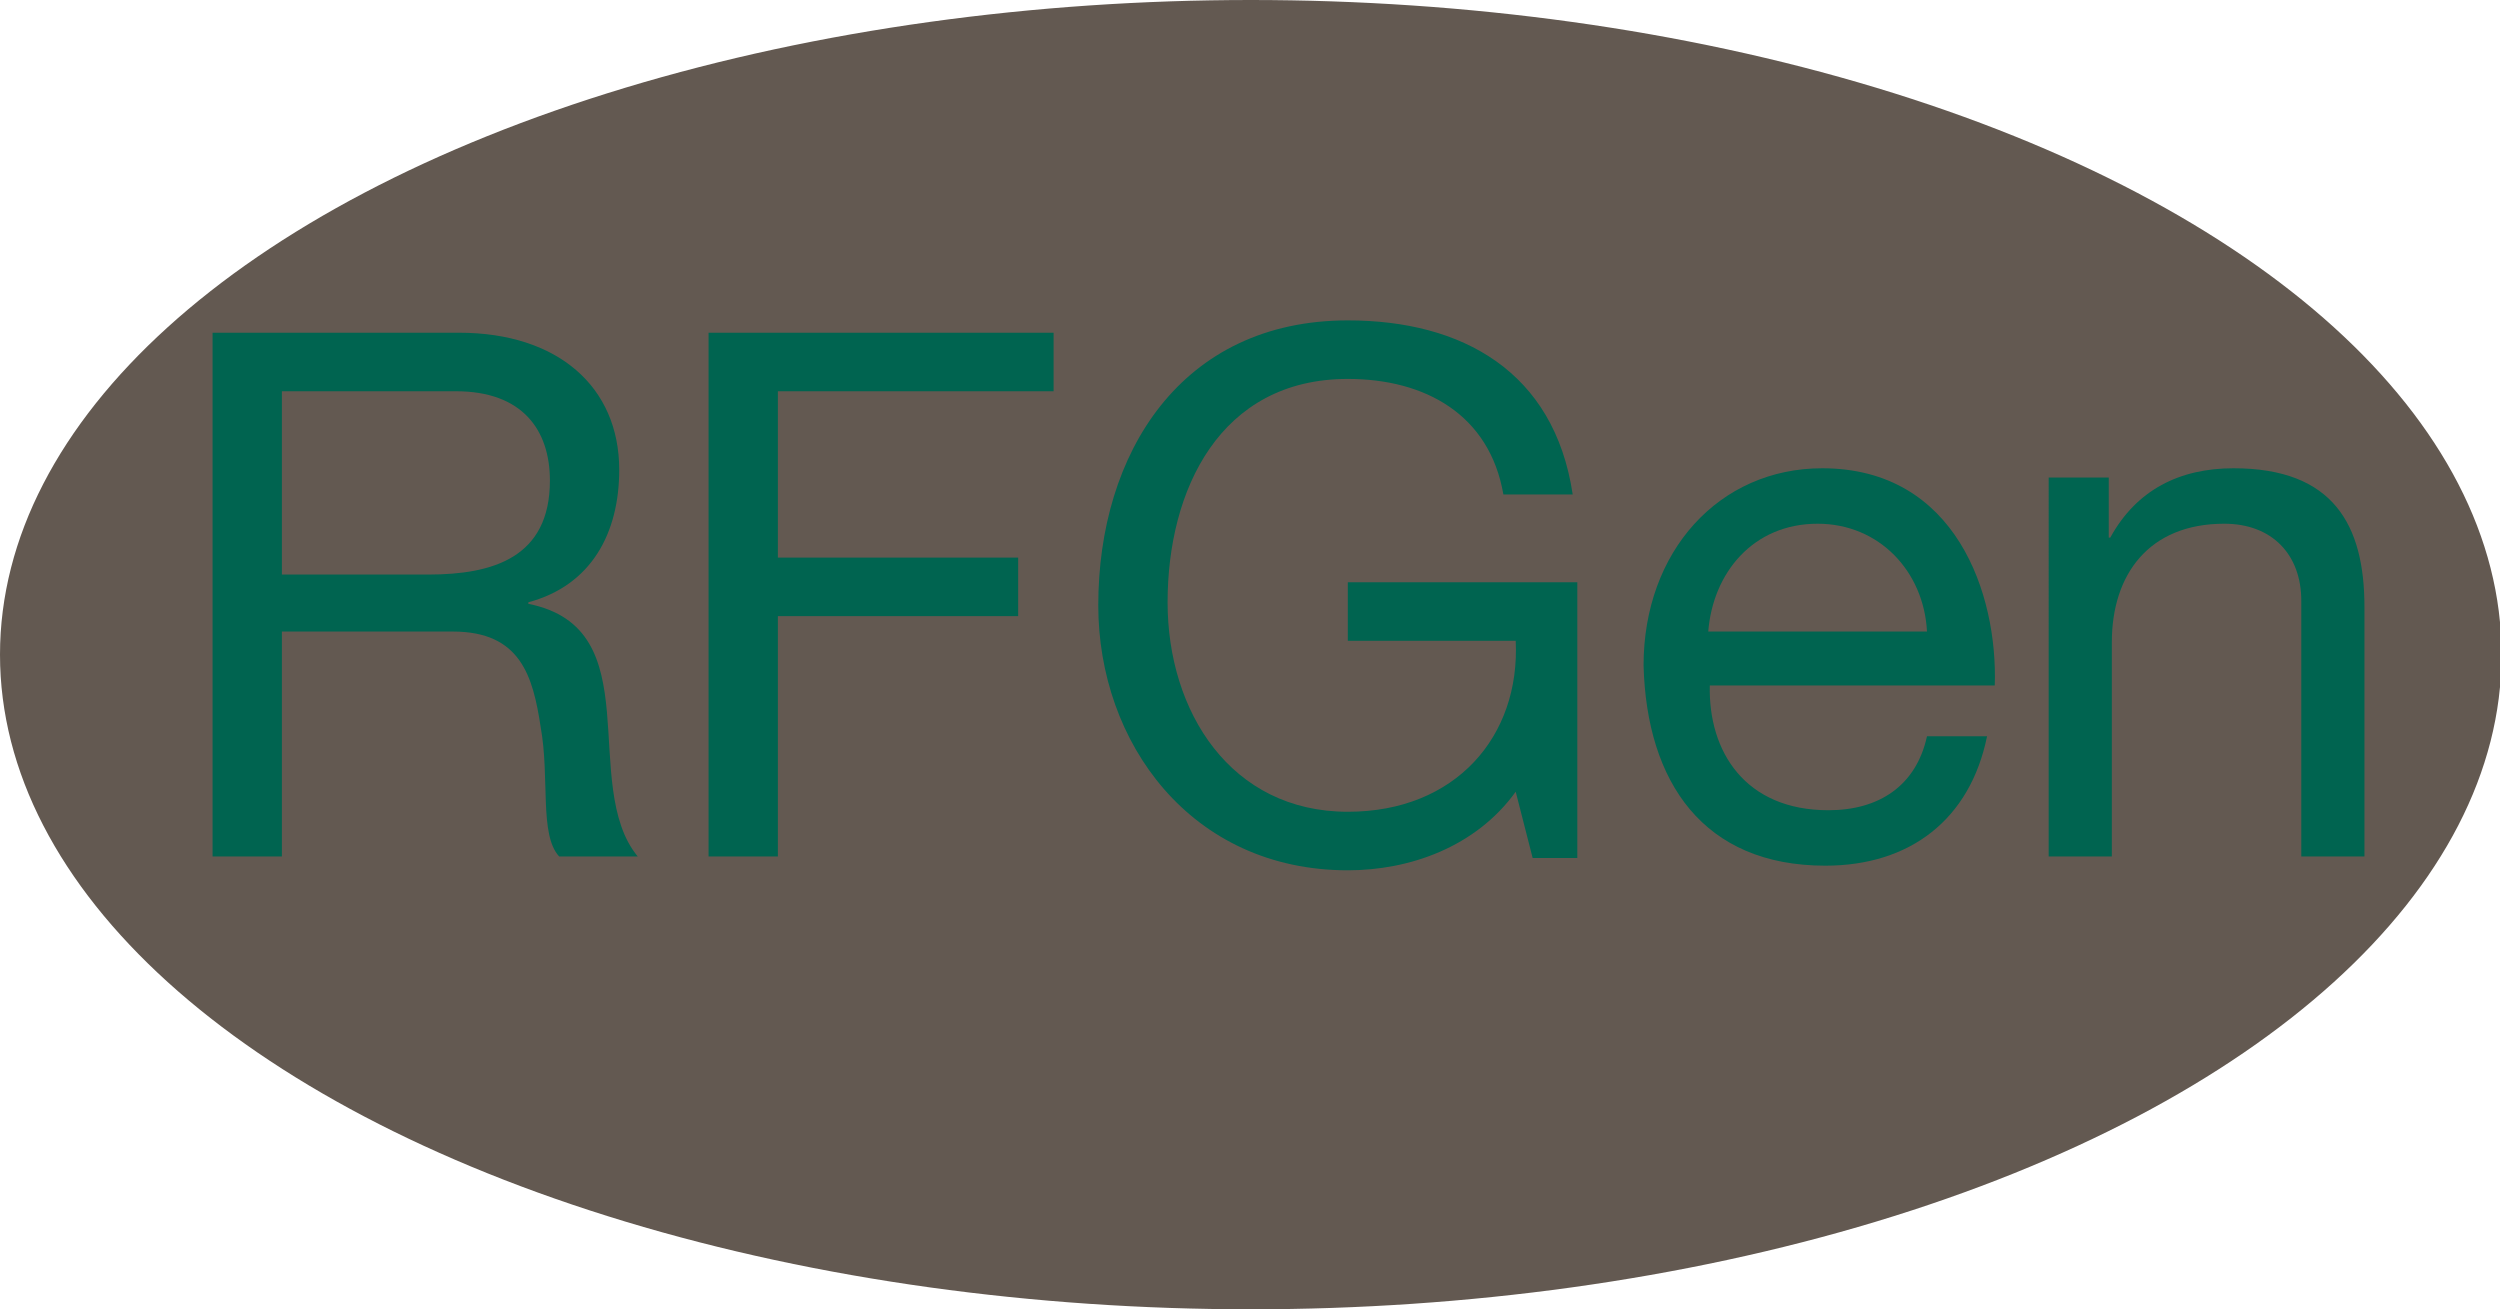 <!-- Generator: Adobe Illustrator 23.1.1, SVG Export Plug-In  -->
<svg version="1.1" xmlns="http://www.w3.org/2000/svg" xmlns:xlink="http://www.w3.org/1999/xlink" x="0px" y="0px" width="162.3px"
	 height="85px" viewBox="0 0 162.3 85" style="enable-background:new 0 0 162.3 85;" xml:space="preserve">
<style type="text/css">
	.st0{fill:#635951;}
	.st1{fill:#006450;}
</style>
<defs>
</defs>
<g id="XMLID_1_">
	<ellipse id="XMLID_28_" class="st0" cx="81.2" cy="42.5" rx="81.2" ry="42.5"/>
	<g id="XMLID_2_">
		<g>
			<path id="XMLID_13_" class="st1" d="M13.8,21.6h16c6.4,0,10.4,3.5,10.4,8.9c0,4.1-1.8,7.5-5.9,8.6v0.1c4,0.8,4.8,3.7,5.1,7
				c0.3,3.3,0.1,7.1,2,9.4h-5.1c-1.3-1.4-0.6-5.1-1.2-8.4c-0.5-3.3-1.3-6.2-5.7-6.2H18.3v14.6h-4.5V21.6z M27.8,37.3
				c4.2,0,7.9-1.1,7.9-6.1c0-3.3-1.8-5.8-6.1-5.8H18.3v11.9H27.8z"/>
			<path id="XMLID_11_" class="st1" d="M46,21.6h22.4v3.8H50.5v10.8h15.6v3.8H50.5v15.6H46V21.6z"/>
			<path id="XMLID_9_" class="st1" d="M98.4,51.4c-2.6,3.6-6.9,5.1-10.9,5.1c-10.2,0-16.2-8.3-16.2-17.2c0-9.9,5.4-18.5,16.2-18.5
				c7.4,0,13.4,3.3,14.6,11.3h-4.5c-0.9-5.2-5.1-7.5-10.1-7.5c-8.3,0-11.7,7.2-11.7,14.5c0,7.1,4.1,13.6,11.7,13.6
				c7,0,11.2-4.9,10.9-11.1H87.5v-3.8h14.9v17.9h-2.9L98.4,51.4z"/>
			<path id="XMLID_6_" class="st1" d="M129,47.8c-1.1,5.4-5,8.4-10.5,8.4c-7.9,0-11.6-5.4-11.8-13c0-7.4,4.9-12.8,11.6-12.8
				c8.7,0,11.4,8.2,11.2,14.1h-18.5c-0.1,4.3,2.3,8.1,7.7,8.1c3.3,0,5.7-1.6,6.4-4.8H129z M125.1,41c-0.2-3.9-3.1-7-7.1-7
				c-4.2,0-6.8,3.2-7.1,7H125.1z"/>
			<path id="XMLID_4_" class="st1" d="M133.1,31h3.8v3.9h0.1c1.7-3.1,4.5-4.5,8-4.5c6.5,0,8.5,3.7,8.5,9v16.2h-4.1V39c0-3-1.9-5-5-5
				c-4.9,0-7.3,3.3-7.3,7.7v13.9h-4.1V31z"/>
		</g>
	</g>
</g>
</svg>
